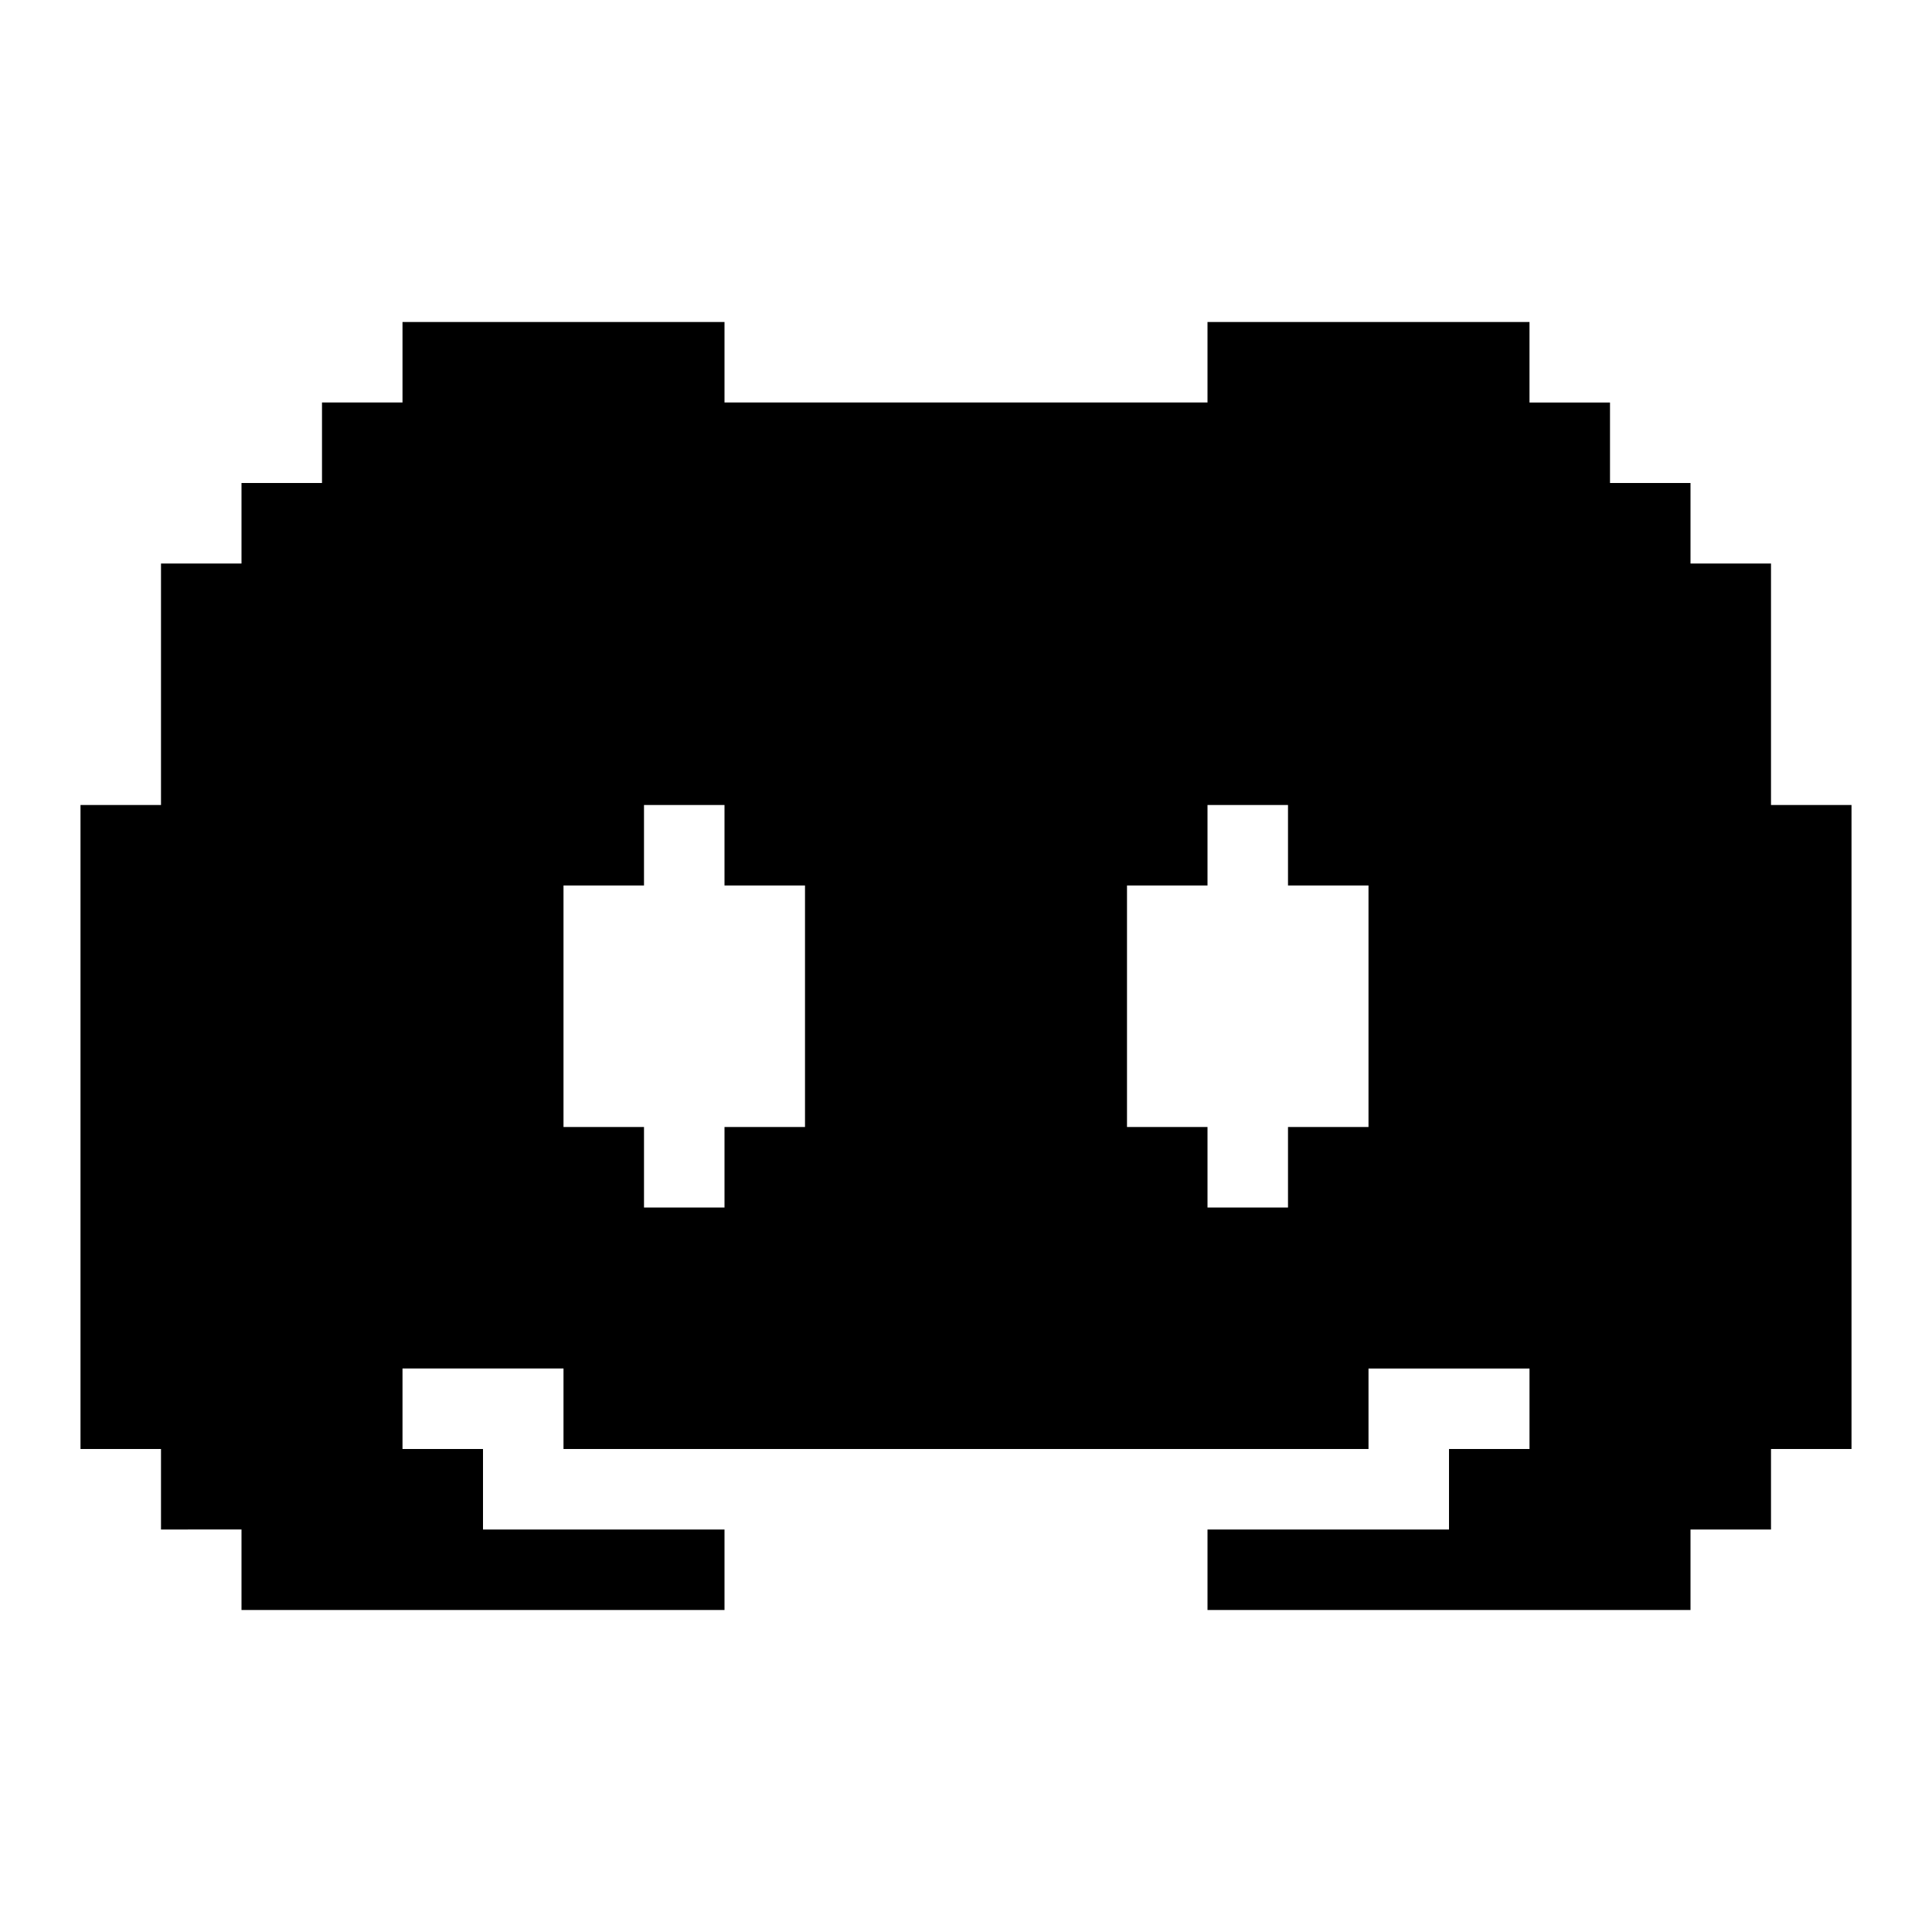 <svg width="1em" height="1em" viewBox="0 0 24 24" fill="none" xmlns="http://www.w3.org/2000/svg"><path fill-rule="evenodd" clip-rule="evenodd" d="M9 5h6V4h4v1h1v1h1v1h1v3h1v8h-1v1h-1v1h-6v-1h3v-1h1v-1h-2v1H7v-1H5v1h1v1h3v1H3v-1H2v-1H1v-8h1V7h1V6h1V5h1V4h4zm-1 6H7v3h1v1h1v-1h1v-3H9v-1H8zm7-1v1h-1v3h1v1h1v-1h1v-3h-1v-1z" fill="currentColor"/></svg>